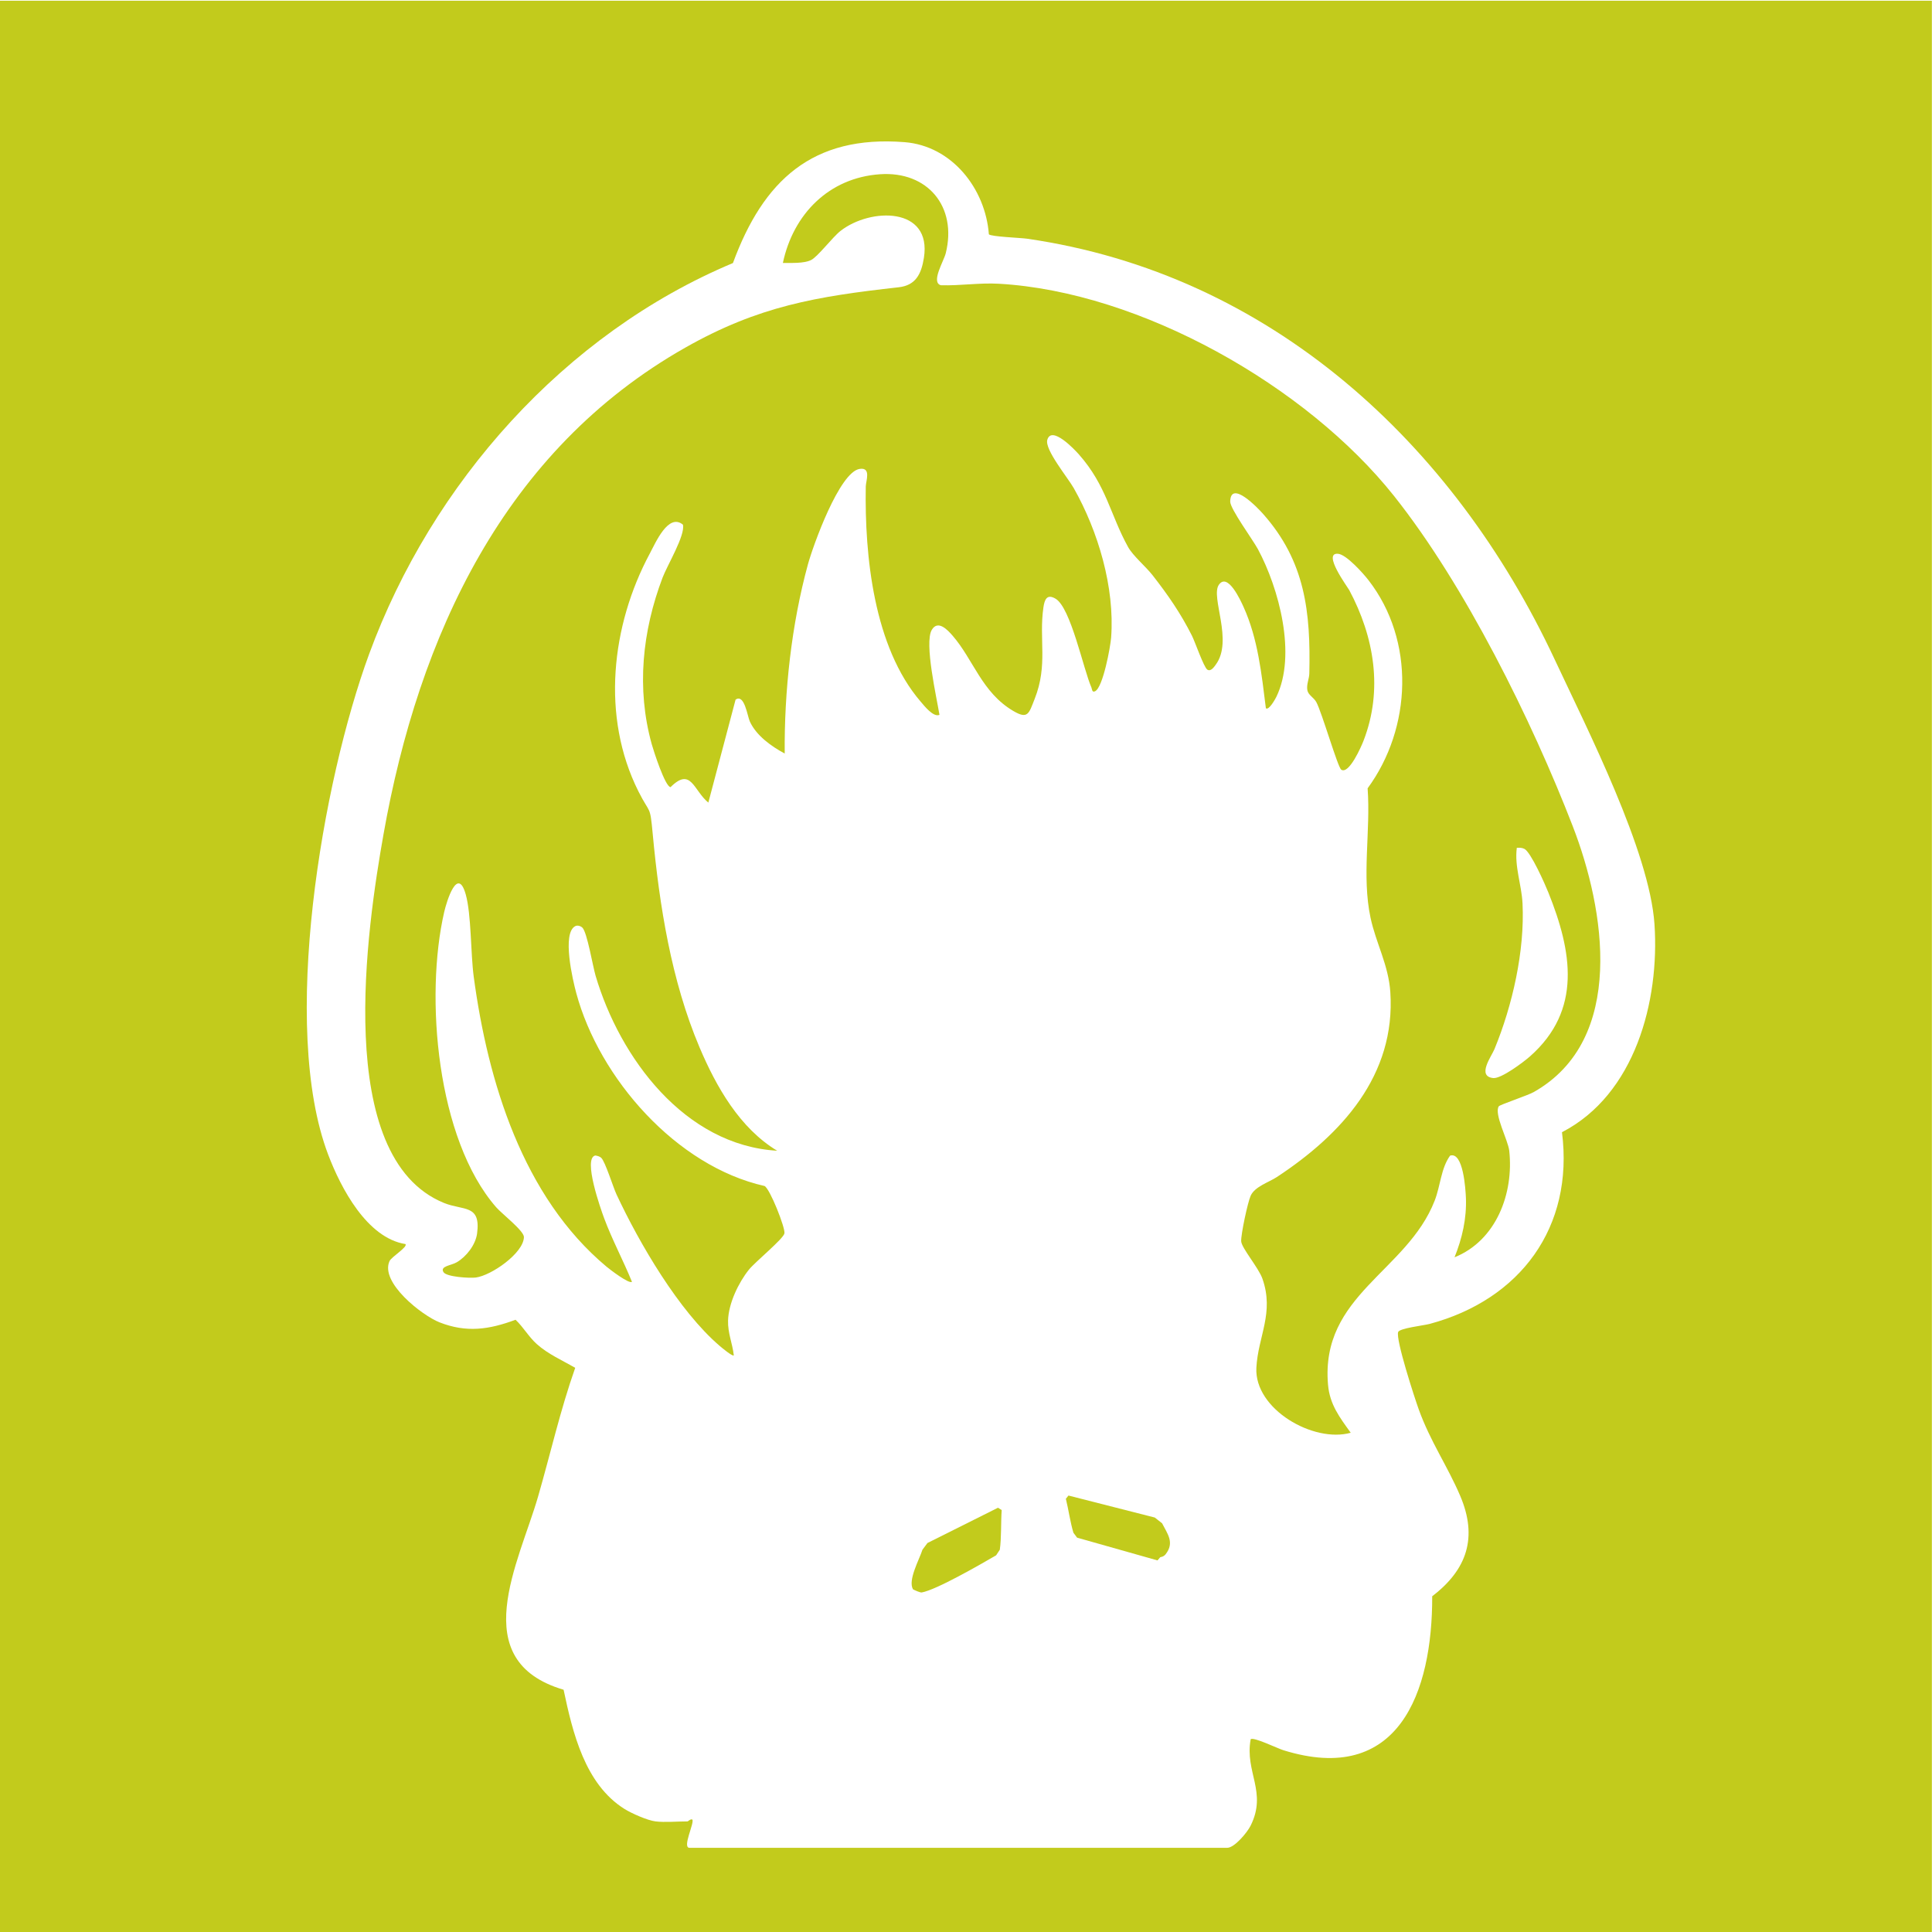 <?xml version="1.0" encoding="UTF-8"?>
<svg id="_图层_1" data-name="图层 1" xmlns="http://www.w3.org/2000/svg" viewBox="0 0 1024 1024">
  <defs>
    <style>
      .cls-1 {
        fill: #c2cb1c;
      }
    </style>
  </defs>
  <path class="cls-1" d="M-.07.38v1024H1023.93V.38H-.07ZM827.88,600.08c6.42,50.44-22.12,88.71-70.12,101.62-3.07.83-16.01,2.27-16.71,4.31-1.37,3.97,8.7,34.85,10.87,40.88,6.15,17.13,15.34,30.24,22.03,45.97,9.32,21.91,3.71,39.01-14.85,53.18.15,51.06-17.88,100.61-78.92,81.6-3.2-1-15.61-7.08-17.29-5.83-3.26,17.49,8.94,27.96-.09,45.93-1.76,3.51-8.48,11.64-12.36,11.64h-285c-4.05,0,2.83-13.44,1.49-15-1.08-.38-2.19,1-2.49,1-5.2,0-12.11.61-17,0-4.29-.53-12.62-4.21-16.42-6.58-21.03-13.14-27.52-40.58-32.3-63.2-52.22-15.45-23.65-67.35-13.51-102.45,6.56-22.72,11.78-45.86,19.66-68.17-6.93-4.03-14.34-7.2-20.4-12.63-4.3-3.86-7.04-8.92-11.22-12.85-14.03,5.22-26.01,6.98-40.29,1.37-9.25-3.63-31.69-21.14-26.5-32.47,1.05-2.29,9.66-7.39,8.47-9.01-20.46-3.23-34.31-29.78-41.02-47.48-25.65-67.64-3.09-197.64,21.75-265.3,33.19-90.38,103.42-169.75,192.81-207.19,16.06-43.69,42.07-67.95,91-64.07,25.12,1.99,42.83,24.67,44.65,48.84,1.1,1.26,16.92,1.85,20.18,2.32,128.96,18.65,226.13,108.36,279.8,223.2,17.16,36.7,50.22,101.53,52.81,140.19,2.74,40.79-10.33,90.22-49.04,110.19Z"/>
  <path class="cls-1" d="M615.93,807.38c2.79,5.52,6.76,10.2,1.87,16.41-1.16,1.48-2.77,1.46-2.87,1.59l-1.43,1.67c-14.21-3.99-28.41-8.01-42.62-12.06l-1.95-2.61c-1.75-5.92-2.53-12.05-4-18l1.39-1.71c15.24,3.89,30.49,7.77,45.75,11.66l3.86,3.05Z"/>
  <path class="cls-1" d="M529.93,821.38l-1.97,2.97c-8.19,4.77-31.63,18.3-39.37,19.67-.94.16-3.63-1.12-4.67-1.63-2.84-4.78,3.29-15.68,5-21l2.65-3.56c12.46-6.23,24.92-12.46,37.39-18.7l1.96,1.25c-.47,6.47-.1,14.72-1,21Z"/>
  <path class="cls-1" d="M833.68,438.13c-21.84-56.45-57.22-127.94-94.78-175.22-46.36-58.36-134.36-108.26-209.48-112.52-10.34-.59-20.48,1.11-30.78.79-5.35-1.58,1.56-12.68,2.63-16.96,6.15-24.62-9.56-43.62-34.87-41.87-27.11,1.87-46.01,21.23-51.46,47.03,4.33-.08,11.02.36,14.94-1.55,3.54-1.72,11.39-12.15,15.58-15.42,15.96-12.47,48.53-12.87,44.23,14.24-1.38,8.7-4.41,14.61-13.38,15.61-43.65,4.88-74.17,9.94-113.04,31.96-96.05,54.4-141.38,152.86-160.01,257.99-8.68,48.97-27.08,171.17,32.01,195.36,10.29,4.21,19.7.59,17.59,16.24-.8,5.96-5.65,12.22-10.77,15.22-2.95,1.74-9.02,2.01-7.03,5.24,1.57,2.55,13.92,3.27,17.13,2.85,8.22-1.07,25.27-12.89,25.5-21.41.09-3.33-11.66-12.34-14.72-15.85-31.48-36.1-37.9-111.47-27.54-156.48,1.32-5.73,7.1-24.54,11.4-9.38,3.02,10.65,2.59,31.36,4.26,43.75,7.49,55.58,26.02,116.56,70.38,153.62,1.83,1.53,11.96,9.29,13.47,8.02-4.6-11.35-10.48-22.24-14.75-33.74-1.74-4.68-11.37-31.77-4.68-33.21,1.05.13,2.42.52,3.16,1.24,2.15,2.09,6.26,15.47,8.09,19.39,12.04,25.79,33.03,61.78,54.7,80.3.88.76,6.83,5.75,7.47,5.02-.72-6.44-3.24-11.77-3.05-18.52.26-9.01,5.52-20.03,11.08-26.95,3.26-4.07,18.37-16.38,18.81-19.24.46-2.98-7.65-23.55-10.54-25.07-46.78-10.52-87.57-57.04-99.79-102.21-1.8-6.66-7.8-31.92-.49-35.55,1.17-.59,2.88,0,3.72.83,2.53,2.48,5.49,20.37,7,25.49,12.9,43.62,47.22,89.84,96.24,92.75-19.87-11.99-32.3-33.92-41.16-54.83-14.94-35.27-21.27-75.17-24.81-113.19-1.46-15.63-1.3-9.97-7.56-22.44-19.87-39.59-14.41-87.96,6.02-126.07,3.09-5.76,9.85-21.64,17.56-15.31,1.36,5.53-8.29,21.5-10.79,28.08-10.75,28.36-13.93,58.77-5.75,88.25.98,3.52,7.09,22.56,9.98,22.8,10.93-10.89,12.15,1.76,20.03,8.19l14.43-54.56c4.71-3.33,6.26,8.72,7.56,11.56,3.44,7.54,11.4,13.17,18.49,17-.29-32.95,3.59-68.39,12.29-100.22,2.69-9.85,16.7-49.03,27.45-50.65,6.24-.94,3.27,6.43,3.22,9.33-.63,36.73,4.21,85.06,29.08,114.01,2.02,2.35,6.77,8.44,9.98,7.02-1.45-9.02-8.17-38.12-4.07-45.04,3.26-5.5,8.4.04,11.04,3.08,11.04,12.72,15.47,30.05,32.12,39.88,7.83,4.63,8.3,1.41,11.39-6.43,7.1-17.97,2.17-31.48,4.61-48.39.61-4.23,1.87-7.37,6.46-4.65,8.05,4.77,14.7,37.29,18.99,47.05.36.82.25,2.82,1.95,1.99,4.19-2.04,8.13-23.55,8.5-28.51,1.97-26.49-6.86-56.26-19.82-79.16-3.14-5.55-15.51-20.44-14.01-25.6,2.26-7.75,14.41,5.09,16.8,7.81,14.61,16.57,16.53,31.89,26,49,2.61,4.71,9.37,10.33,13.01,14.99,8.19,10.5,14.88,20.15,20.89,32.11,1.61,3.2,6.23,16.66,8.11,17.9,1.84,1.21,3.59-1.42,4.46-2.61,9.46-12.77-2.87-35.86,1.65-42.35,4.7-6.75,11.55,8.34,13.09,11.74,7.63,16.83,9.56,35.54,11.83,53.67,1.53,1.4,5.03-4.93,5.53-5.96,10.87-22.27,1.41-57.59-9.74-78.34-2.67-4.97-14.76-21.42-14.69-25.22.23-11.77,14.72,3.48,17.4,6.51,22.4,25.21,25.27,52.1,24.53,84.56-.07,2.99-1.6,5.85-1.04,8.91.47,2.58,3.41,3.84,4.75,6.3,2.94,5.38,11.37,34.65,13.23,35.83,4.11,2.6,10.62-12.31,11.78-15.32,10.44-26.93,5.72-55.06-7.59-79.93-.8-1.5-14.48-20-5.86-19.19,4.39.41,13.27,10.34,16.08,13.97,24.88,32.06,22.98,78.41-.45,110.34,1.66,22.72-3.18,46.32,1.54,68.57,2.87,13.51,9.54,25.03,10.5,39.5,2.91,44.09-25.9,75.39-60.07,97.91-4.35,2.86-11.82,5.09-13.98,10.02-1.58,3.59-5.16,20.35-5,24.05.15,3.54,9.2,14.01,11.25,19.83,6.4,18.17-2.33,30.54-3.2,47.23-1.14,21.98,30.33,40,50.01,34.45-5.85-8.13-11.12-14.96-12.03-25.45-4.13-47.55,41.84-59.89,56.52-97.55,3.09-7.92,3.32-17.15,8.18-23.88,6.97-2.24,8.19,17.73,8.38,22.35.44,10.96-1.98,21.51-6.03,31.54,22.1-8.9,31.48-33.83,29-56.5-.61-5.57-8.21-19.53-5.54-23.54.55-.83,15.39-5.77,18.48-7.52,49.27-27.81,37.67-97.13,20.81-140.69ZM810.94,559.89c-3.46,3.06-15.28,11.94-19.49,11.5-8.87-.92-.95-11.46.65-15.34,9.51-23.09,16.11-52.06,14.87-77.22-.49-9.9-4.34-19.65-3.03-29.46,1.4-.11,2.66-.1,3.97.52,3.45,1.65,11.03,18.85,12.78,23.22,12.5,31.12,17.98,62.27-9.75,86.78Z"/>
</svg>